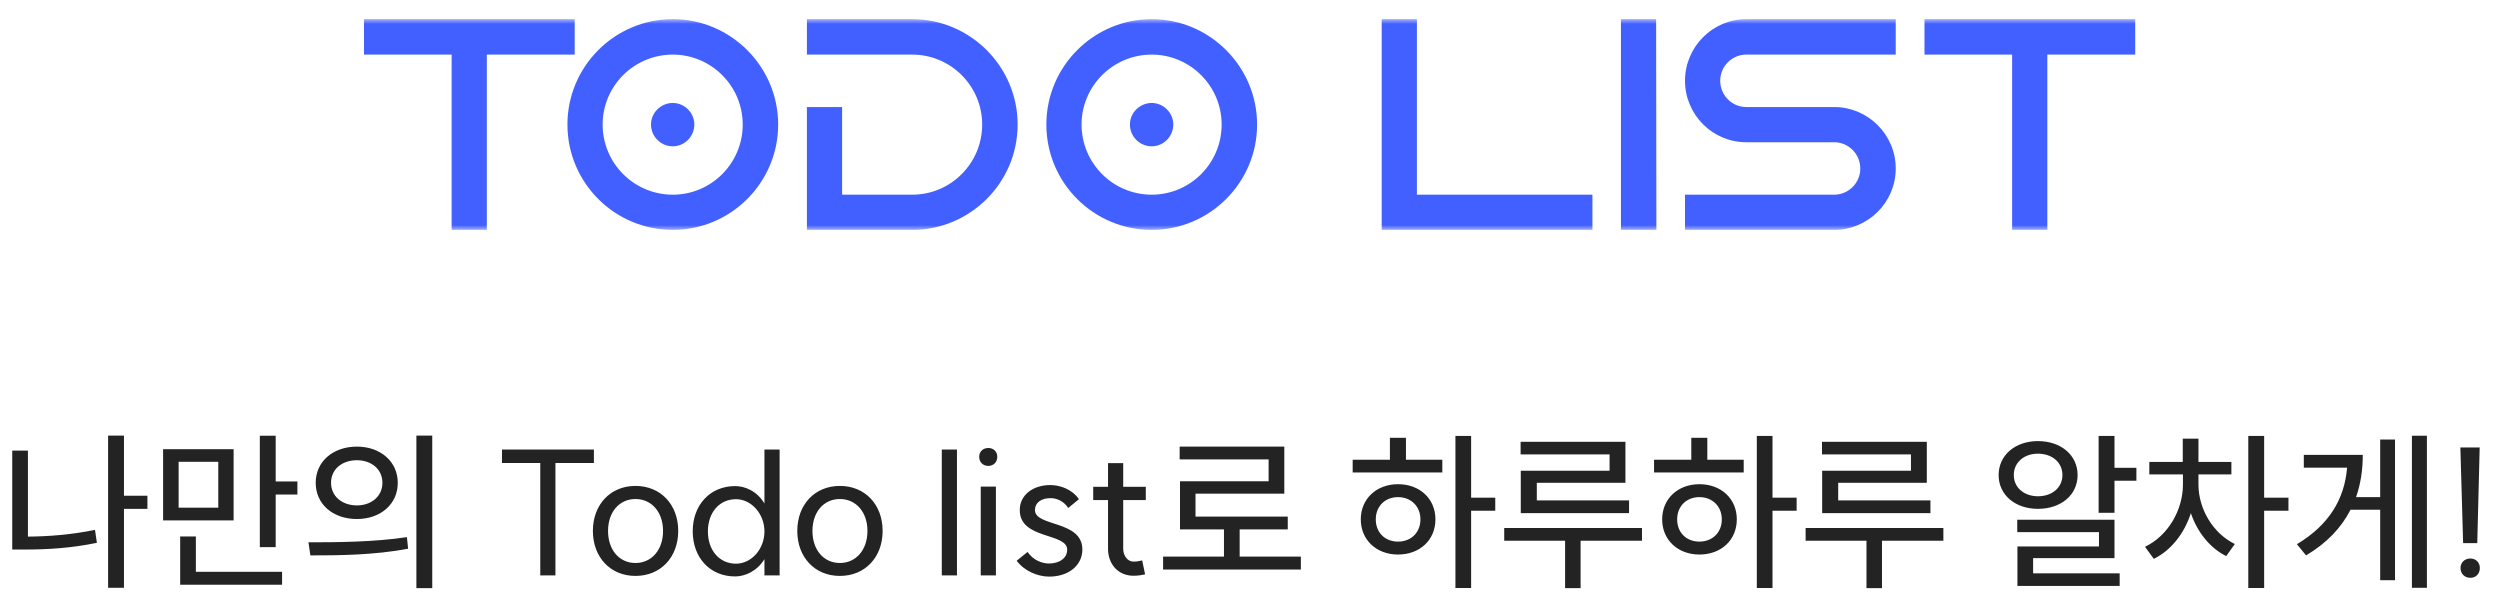 <svg width="261" height="64" viewBox="0 0 261 64" fill="none" xmlns="http://www.w3.org/2000/svg">
<mask id="path-1-outside-1_291_8073" maskUnits="userSpaceOnUse" x="37.5" y="2" width="186" height="22" fill="black">
<rect fill="white" x="37.5" y="2" width="186" height="22"/>
<path d="M39 4.7V3H59V4.7H49.825V23H48.15V4.7H39ZM70.24 3C75.74 3 80.24 7.5 80.24 13C80.24 18.525 75.74 23 70.24 23C64.715 23 60.24 18.525 60.24 13C60.24 7.5 64.715 3 70.24 3ZM70.24 21.325C74.815 21.325 78.54 17.6 78.54 13C78.54 8.425 74.815 4.7 70.24 4.7C65.64 4.7 61.915 8.425 61.915 13C61.915 17.6 65.64 21.325 70.24 21.325ZM71.49 13C71.49 13.7 70.915 14.275 70.24 14.275C69.54 14.275 68.965 13.7 68.965 13C68.965 12.325 69.54 11.75 70.24 11.75C70.915 11.75 71.49 12.325 71.49 13ZM95.24 3C100.74 3 105.24 7.5 105.24 13C105.24 18.525 100.74 23 95.24 23H85.24V12.175H86.915V21.325H95.24C99.815 21.325 103.54 17.6 103.54 13C103.54 8.425 99.815 4.7 95.24 4.7H85.24V3H95.24ZM120.24 3C125.74 3 130.24 7.5 130.24 13C130.24 18.525 125.74 23 120.24 23C114.715 23 110.24 18.525 110.24 13C110.24 7.5 114.715 3 120.24 3ZM120.24 21.325C124.815 21.325 128.54 17.6 128.54 13C128.54 8.425 124.815 4.7 120.24 4.7C115.64 4.7 111.915 8.425 111.915 13C111.915 17.6 115.64 21.325 120.24 21.325ZM121.49 13C121.49 13.7 120.915 14.275 120.24 14.275C119.54 14.275 118.965 13.7 118.965 13C118.965 12.325 119.54 11.75 120.24 11.75C120.915 11.75 121.49 12.325 121.49 13ZM159.825 21.325H163.725H165.25V23H159.825H145.25V21.725V21.325V3H146.925V21.325H159.825ZM170.225 23V3H171.9L171.925 23H170.225ZM182.315 3H196.915V4.7H182.315C180.265 4.7 178.59 6.375 178.59 8.425C178.59 10.5 180.265 12.175 182.315 12.175H191.49C194.465 12.175 196.915 14.6 196.915 17.6C196.915 20.575 194.465 23 191.49 23H176.915V21.325H191.49C193.54 21.325 195.215 19.65 195.215 17.6C195.215 15.525 193.54 13.85 191.49 13.85H182.315C179.34 13.85 176.915 11.425 176.915 8.425C176.915 5.45 179.34 3 182.315 3ZM201.915 4.7V3H221.915V4.7H212.74V23H211.065V4.7H201.915Z"/>
</mask>
<path d="M39 4.7V3H59V4.7H49.825V23H48.15V4.7H39ZM70.24 3C75.74 3 80.24 7.5 80.24 13C80.24 18.525 75.74 23 70.24 23C64.715 23 60.24 18.525 60.24 13C60.24 7.5 64.715 3 70.24 3ZM70.24 21.325C74.815 21.325 78.54 17.6 78.54 13C78.54 8.425 74.815 4.7 70.24 4.7C65.64 4.7 61.915 8.425 61.915 13C61.915 17.6 65.64 21.325 70.24 21.325ZM71.49 13C71.49 13.7 70.915 14.275 70.24 14.275C69.54 14.275 68.965 13.7 68.965 13C68.965 12.325 69.54 11.75 70.24 11.75C70.915 11.75 71.49 12.325 71.49 13ZM95.24 3C100.74 3 105.24 7.5 105.24 13C105.24 18.525 100.74 23 95.24 23H85.24V12.175H86.915V21.325H95.24C99.815 21.325 103.54 17.6 103.54 13C103.54 8.425 99.815 4.7 95.24 4.7H85.24V3H95.24ZM120.24 3C125.74 3 130.24 7.5 130.24 13C130.24 18.525 125.74 23 120.24 23C114.715 23 110.24 18.525 110.24 13C110.24 7.5 114.715 3 120.24 3ZM120.24 21.325C124.815 21.325 128.54 17.6 128.54 13C128.54 8.425 124.815 4.7 120.24 4.7C115.64 4.7 111.915 8.425 111.915 13C111.915 17.6 115.64 21.325 120.24 21.325ZM121.49 13C121.49 13.7 120.915 14.275 120.24 14.275C119.54 14.275 118.965 13.7 118.965 13C118.965 12.325 119.54 11.75 120.24 11.75C120.915 11.75 121.49 12.325 121.49 13ZM159.825 21.325H163.725H165.25V23H159.825H145.25V21.725V21.325V3H146.925V21.325H159.825ZM170.225 23V3H171.9L171.925 23H170.225ZM182.315 3H196.915V4.7H182.315C180.265 4.7 178.59 6.375 178.59 8.425C178.59 10.5 180.265 12.175 182.315 12.175H191.49C194.465 12.175 196.915 14.6 196.915 17.6C196.915 20.575 194.465 23 191.49 23H176.915V21.325H191.49C193.54 21.325 195.215 19.65 195.215 17.6C195.215 15.525 193.54 13.85 191.49 13.85H182.315C179.34 13.85 176.915 11.425 176.915 8.425C176.915 5.45 179.34 3 182.315 3ZM201.915 4.7V3H221.915V4.7H212.74V23H211.065V4.7H201.915Z" fill="#4260FF"/>
<path d="M39 4.7H38V5.7H39V4.7ZM39 3V2H38V3H39ZM59 3H60V2H59V3ZM59 4.7V5.7H60V4.7H59ZM49.825 4.7V3.7H48.825V4.7H49.825ZM49.825 23V24H50.825V23H49.825ZM48.15 23H47.15V24H48.15V23ZM48.15 4.7H49.15V3.7H48.15V4.7ZM40 4.7V3H38V4.7H40ZM39 4H59V2H39V4ZM58 3V4.7H60V3H58ZM59 3.7H49.825V5.7H59V3.7ZM48.825 4.7V23H50.825V4.7H48.825ZM49.825 22H48.15V24H49.825V22ZM49.15 23V4.7H47.15V23H49.15ZM48.15 3.7H39V5.7H48.15V3.7ZM70.24 4C75.188 4 79.24 8.052 79.24 13H81.24C81.24 6.948 76.293 2 70.24 2V4ZM79.24 13C79.24 17.971 75.19 22 70.24 22V24C76.291 24 81.24 19.079 81.24 13H79.24ZM70.24 22C65.267 22 61.24 17.973 61.24 13H59.24C59.24 19.077 64.163 24 70.24 24V22ZM61.24 13C61.24 8.051 65.269 4 70.24 4V2C64.161 2 59.24 6.949 59.24 13H61.24ZM70.24 22.325C75.37 22.325 79.54 18.15 79.54 13H77.54C77.54 17.05 74.261 20.325 70.24 20.325V22.325ZM79.54 13C79.54 7.873 75.368 3.7 70.24 3.7V5.7C74.263 5.7 77.54 8.977 77.54 13H79.54ZM70.24 3.7C65.09 3.7 60.915 7.871 60.915 13H62.915C62.915 8.979 66.191 5.7 70.24 5.7V3.7ZM60.915 13C60.915 18.152 65.088 22.325 70.24 22.325V20.325C66.192 20.325 62.915 17.048 62.915 13H60.915ZM70.49 13C70.49 13.072 70.461 13.142 70.406 13.198C70.351 13.254 70.289 13.275 70.24 13.275V15.275C71.48 15.275 72.49 14.239 72.49 13H70.49ZM70.24 13.275C70.093 13.275 69.965 13.148 69.965 13H67.965C67.965 14.252 68.988 15.275 70.24 15.275V13.275ZM69.965 13C69.965 12.951 69.986 12.889 70.043 12.834C70.098 12.779 70.169 12.75 70.24 12.75V10.75C69.001 10.75 67.965 11.76 67.965 13H69.965ZM70.24 12.75C70.29 12.75 70.354 12.772 70.411 12.829C70.469 12.886 70.49 12.95 70.49 13H72.49C72.49 11.773 71.468 10.75 70.24 10.75V12.75ZM85.24 23H84.24V24H85.24V23ZM85.24 12.175V11.175H84.24V12.175H85.24ZM86.915 12.175H87.915V11.175H86.915V12.175ZM86.915 21.325H85.915V22.325H86.915V21.325ZM85.24 4.7H84.24V5.7H85.24V4.7ZM85.24 3V2H84.24V3H85.24ZM95.24 4C100.188 4 104.24 8.052 104.24 13H106.24C106.24 6.948 101.293 2 95.24 2V4ZM104.24 13C104.24 17.971 100.19 22 95.24 22V24C101.291 24 106.24 19.079 106.24 13H104.24ZM95.24 22H85.24V24H95.24V22ZM86.24 23V12.175H84.24V23H86.24ZM85.24 13.175H86.915V11.175H85.24V13.175ZM85.915 12.175V21.325H87.915V12.175H85.915ZM86.915 22.325H95.24V20.325H86.915V22.325ZM95.24 22.325C100.369 22.325 104.54 18.15 104.54 13H102.54C102.54 17.05 99.261 20.325 95.24 20.325V22.325ZM104.54 13C104.54 7.873 100.368 3.7 95.24 3.7V5.7C99.263 5.7 102.54 8.977 102.54 13H104.54ZM95.24 3.7H85.24V5.7H95.24V3.7ZM86.24 4.7V3H84.24V4.7H86.24ZM85.24 4H95.24V2H85.24V4ZM120.24 4C125.188 4 129.24 8.052 129.24 13H131.24C131.24 6.948 126.293 2 120.24 2V4ZM129.24 13C129.24 17.971 125.19 22 120.24 22V24C126.291 24 131.24 19.079 131.24 13H129.24ZM120.24 22C115.268 22 111.24 17.973 111.24 13H109.24C109.24 19.077 114.163 24 120.24 24V22ZM111.24 13C111.24 8.051 115.269 4 120.24 4V2C114.161 2 109.24 6.949 109.24 13H111.24ZM120.24 22.325C125.369 22.325 129.54 18.15 129.54 13H127.54C127.54 17.05 124.261 20.325 120.24 20.325V22.325ZM129.54 13C129.54 7.873 125.368 3.7 120.24 3.7V5.7C124.263 5.7 127.54 8.977 127.54 13H129.54ZM120.24 3.7C115.09 3.7 110.915 7.871 110.915 13H112.915C112.915 8.979 116.191 5.7 120.24 5.7V3.7ZM110.915 13C110.915 18.152 115.088 22.325 120.24 22.325V20.325C116.193 20.325 112.915 17.048 112.915 13H110.915ZM120.49 13C120.49 13.072 120.461 13.142 120.406 13.198C120.351 13.254 120.289 13.275 120.24 13.275V15.275C121.48 15.275 122.49 14.239 122.49 13H120.49ZM120.24 13.275C120.093 13.275 119.965 13.148 119.965 13H117.965C117.965 14.252 118.988 15.275 120.24 15.275V13.275ZM119.965 13C119.965 12.951 119.986 12.889 120.043 12.834C120.098 12.779 120.169 12.75 120.24 12.75V10.75C119.001 10.75 117.965 11.76 117.965 13H119.965ZM120.24 12.75C120.29 12.75 120.354 12.772 120.411 12.829C120.468 12.886 120.49 12.95 120.49 13H122.49C122.49 11.773 121.468 10.75 120.24 10.75V12.75ZM165.25 21.325H166.25V20.325H165.25V21.325ZM165.25 23V24H166.25V23H165.25ZM145.25 23H144.25V24H145.25V23ZM145.25 3V2H144.25V3H145.25ZM146.925 3H147.925V2H146.925V3ZM146.925 21.325H145.925V22.325H146.925V21.325ZM159.825 22.325H163.725V20.325H159.825V22.325ZM163.725 22.325H165.25V20.325H163.725V22.325ZM164.25 21.325V23H166.25V21.325H164.25ZM165.25 22H159.825V24H165.25V22ZM159.825 22H145.25V24H159.825V22ZM146.25 23V21.725H144.25V23H146.25ZM146.25 21.725V21.325H144.25V21.725H146.25ZM146.25 21.325V3H144.25V21.325H146.25ZM145.25 4H146.925V2H145.25V4ZM145.925 3V21.325H147.925V3H145.925ZM146.925 22.325H159.825V20.325H146.925V22.325ZM170.225 23H169.225V24H170.225V23ZM170.225 3V2H169.225V3H170.225ZM171.9 3L172.9 2.999L172.899 2H171.9V3ZM171.925 23V24H172.926L172.925 22.999L171.925 23ZM171.225 23V3H169.225V23H171.225ZM170.225 4H171.9V2H170.225V4ZM170.9 3.001L170.925 23.001L172.925 22.999L172.9 2.999L170.9 3.001ZM171.925 22H170.225V24H171.925V22ZM196.915 3H197.915V2H196.915V3ZM196.915 4.7V5.7H197.915V4.7H196.915ZM176.915 23H175.915V24H176.915V23ZM176.915 21.325V20.325H175.915V21.325H176.915ZM182.315 4H196.915V2H182.315V4ZM195.915 3V4.7H197.915V3H195.915ZM196.915 3.7H182.315V5.7H196.915V3.7ZM182.315 3.7C179.713 3.7 177.59 5.823 177.59 8.425H179.59C179.59 6.927 180.817 5.7 182.315 5.7V3.7ZM177.59 8.425C177.59 11.048 179.708 13.175 182.315 13.175V11.175C180.822 11.175 179.59 9.952 179.59 8.425H177.59ZM182.315 13.175H191.49V11.175H182.315V13.175ZM191.49 13.175C193.916 13.175 195.915 15.155 195.915 17.6H197.915C197.915 14.045 195.014 11.175 191.49 11.175V13.175ZM195.915 17.6C195.915 20.017 193.919 22 191.49 22V24C195.011 24 197.915 21.133 197.915 17.6H195.915ZM191.49 22H176.915V24H191.49V22ZM177.915 23V21.325H175.915V23H177.915ZM176.915 22.325H191.49V20.325H176.915V22.325ZM191.49 22.325C194.092 22.325 196.215 20.202 196.215 17.6H194.215C194.215 19.098 192.988 20.325 191.49 20.325V22.325ZM196.215 17.6C196.215 14.977 194.097 12.85 191.49 12.85V14.85C192.983 14.85 194.215 16.073 194.215 17.6H196.215ZM191.49 12.85H182.315V14.85H191.49V12.85ZM182.315 12.85C179.895 12.85 177.915 10.876 177.915 8.425H175.915C175.915 11.974 178.785 14.85 182.315 14.85V12.85ZM177.915 8.425C177.915 5.996 179.898 4 182.315 4V2C178.782 2 175.915 4.904 175.915 8.425H177.915ZM201.915 4.7H200.915V5.7H201.915V4.7ZM201.915 3V2H200.915V3H201.915ZM221.915 3H222.915V2H221.915V3ZM221.915 4.7V5.7H222.915V4.7H221.915ZM212.74 4.7V3.7H211.74V4.7H212.74ZM212.74 23V24H213.74V23H212.74ZM211.065 23H210.065V24H211.065V23ZM211.065 4.7H212.065V3.7H211.065V4.7ZM202.915 4.7V3H200.915V4.7H202.915ZM201.915 4H221.915V2H201.915V4ZM220.915 3V4.7H222.915V3H220.915ZM221.915 3.7H212.74V5.7H221.915V3.7ZM211.74 4.7V23H213.74V4.7H211.74ZM212.74 22H211.065V24H212.74V22ZM212.065 23V4.7H210.065V23H212.065ZM211.065 3.7H201.915V5.7H211.065V3.7Z" fill="#4260FF" mask="url(#path-1-outside-1_291_8073)"/>
<path d="M11.286 45.474H12.942V51.756H15.39V53.124H12.942V61.368H11.286V45.474ZM1.278 57.372V47.04H2.916V56.022C5.112 56.004 7.434 55.824 9.918 55.32L10.116 56.67C7.416 57.228 4.968 57.372 2.574 57.372H1.278ZM17.028 46.896H24.39V54.33H17.028V46.896ZM18.648 52.998H22.788V48.21H18.648V52.998ZM18.81 61.044V56.004H20.448V59.694H29.448V61.044H18.81ZM27.126 57.12V45.492H28.782V50.262H31.05V51.63H28.782V57.12H27.126ZM37.261 46.626C39.727 46.626 41.527 48.192 41.527 50.406C41.527 52.638 39.727 54.186 37.261 54.186C34.759 54.186 32.959 52.638 32.959 50.406C32.959 48.192 34.759 46.626 37.261 46.626ZM32.203 56.616C35.065 56.616 39.061 56.598 42.481 56.076L42.607 57.282C39.079 57.966 35.227 57.984 32.401 57.984L32.203 56.616ZM34.561 50.406C34.561 51.81 35.713 52.764 37.261 52.764C38.773 52.764 39.925 51.81 39.925 50.406C39.925 48.984 38.773 48.048 37.261 48.048C35.713 48.048 34.561 48.984 34.561 50.406ZM43.471 61.404V45.474H45.127V61.404H43.471ZM62.002 46.932V48.336H57.988V60.072H56.404V48.336H52.408V46.932H62.002ZM66.343 58.776C68.034 58.776 69.222 57.408 69.222 55.428C69.222 53.466 68.034 52.098 66.343 52.098C64.65 52.098 63.48 53.466 63.48 55.428C63.48 57.408 64.65 58.776 66.343 58.776ZM61.897 55.428C61.897 52.674 63.733 50.73 66.343 50.73C68.971 50.73 70.806 52.674 70.806 55.428C70.806 58.182 68.971 60.126 66.343 60.126C63.733 60.126 61.897 58.182 61.897 55.428ZM76.748 60.18C74.138 60.18 72.32 58.236 72.32 55.464C72.32 52.71 74.138 50.748 76.748 50.748C77.738 50.748 79.016 51.234 79.808 52.566V46.932H81.392V60.072H79.808V58.38C78.998 59.676 77.738 60.18 76.748 60.18ZM73.904 55.482C73.904 57.462 75.11 58.848 76.838 58.848C78.44 58.848 79.808 57.336 79.808 55.482C79.808 53.646 78.44 52.116 76.838 52.116C75.11 52.116 73.904 53.502 73.904 55.482ZM87.682 58.776C89.374 58.776 90.562 57.408 90.562 55.428C90.562 53.466 89.374 52.098 87.682 52.098C85.99 52.098 84.82 53.466 84.82 55.428C84.82 57.408 85.99 58.776 87.682 58.776ZM83.236 55.428C83.236 52.674 85.072 50.73 87.682 50.73C90.31 50.73 92.146 52.674 92.146 55.428C92.146 58.182 90.31 60.126 87.682 60.126C85.072 60.126 83.236 58.182 83.236 55.428ZM98.323 46.932H99.907V60.072H98.323V46.932ZM102.389 50.802H103.973V60.072H102.389V50.802ZM102.227 47.688C102.227 47.148 102.623 46.77 103.181 46.77C103.721 46.77 104.117 47.148 104.117 47.688C104.117 48.246 103.721 48.642 103.181 48.642C102.623 48.642 102.227 48.246 102.227 47.688ZM107.275 57.624C107.869 58.488 108.787 58.83 109.507 58.83C110.623 58.83 111.415 58.254 111.415 57.39C111.415 55.59 106.429 56.346 106.465 53.232C106.465 51.702 107.815 50.622 109.705 50.64C110.731 50.658 111.955 51.108 112.639 52.116L111.523 53.034C111.037 52.278 110.281 52.008 109.687 52.008C108.715 51.99 108.049 52.494 108.049 53.232C108.031 55.032 113.017 54.276 112.999 57.39C112.981 59.046 111.541 60.216 109.489 60.198C108.337 60.18 106.969 59.64 106.141 58.542L107.275 57.624ZM118.325 60.108C116.813 60.108 115.733 58.992 115.679 57.408V52.206H114.131V50.82H115.679V48.354H117.263V50.82H119.621V52.206H117.263V57.3C117.263 58.002 117.713 58.632 118.325 58.632C118.721 58.632 118.919 58.578 119.243 58.506L119.549 59.964C119.207 60.036 118.847 60.108 118.325 60.108ZM121.428 58.11H127.782V55.266H123.192V50.244H132.444V47.958H123.156V46.626H134.082V51.54H124.812V53.934H134.442V55.266H129.42V58.11H135.81V59.46H121.428V58.11ZM151.947 45.51H153.585V51.954H156.105V53.322H153.585V61.386H151.947V45.51ZM141.219 49.326V47.994H145.107V45.708H146.781V47.994H150.579V49.326H141.219ZM142.065 54.222C142.065 52.062 143.721 50.55 145.953 50.55C148.221 50.55 149.859 52.062 149.859 54.222C149.859 56.382 148.221 57.894 145.953 57.894C143.721 57.894 142.065 56.382 142.065 54.222ZM143.631 54.222C143.631 55.608 144.603 56.544 145.953 56.544C147.303 56.544 148.293 55.608 148.293 54.222C148.293 52.854 147.303 51.9 145.953 51.9C144.603 51.9 143.631 52.854 143.631 54.222ZM158.751 46.122H169.695V50.406H160.443V52.242H170.073V53.574H158.769V49.146H168.039V47.436H158.751V46.122ZM157.041 56.454V55.122H171.423V56.454H165.015V61.404H163.395V56.454H157.041ZM183.411 45.51H185.049V51.954H187.569V53.322H185.049V61.386H183.411V45.51ZM172.683 49.326V47.994H176.571V45.708H178.245V47.994H182.043V49.326H172.683ZM173.529 54.222C173.529 52.062 175.185 50.55 177.417 50.55C179.685 50.55 181.323 52.062 181.323 54.222C181.323 56.382 179.685 57.894 177.417 57.894C175.185 57.894 173.529 56.382 173.529 54.222ZM175.095 54.222C175.095 55.608 176.067 56.544 177.417 56.544C178.767 56.544 179.757 55.608 179.757 54.222C179.757 52.854 178.767 51.9 177.417 51.9C176.067 51.9 175.095 52.854 175.095 54.222ZM190.216 46.122H201.16V50.406H191.908V52.242H201.538V53.574H190.234V49.146H199.504V47.436H190.216V46.122ZM188.506 56.454V55.122H202.888V56.454H196.48V61.404H194.86V56.454H188.506ZM219.097 45.51H220.753V48.84H223.039V50.19H220.753V53.538H219.097V45.51ZM208.657 49.596C208.657 47.508 210.403 46.05 212.761 46.05C215.155 46.05 216.901 47.508 216.901 49.596C216.901 51.684 215.155 53.124 212.761 53.124C210.403 53.124 208.657 51.684 208.657 49.596ZM210.241 49.596C210.241 50.892 211.303 51.81 212.761 51.81C214.255 51.81 215.317 50.892 215.317 49.596C215.317 48.282 214.255 47.364 212.761 47.364C211.303 47.364 210.241 48.282 210.241 49.596ZM210.601 55.554V54.258H220.753V58.272H212.257V59.856H221.293V61.17H210.619V57.048H219.133V55.554H210.601ZM224.389 48.228H227.881V45.798H229.519V48.228H232.957V49.524H229.519V50.586C229.519 53.088 230.995 55.662 233.317 56.796L232.417 58.056C230.707 57.21 229.393 55.536 228.727 53.574C228.043 55.698 226.657 57.462 224.857 58.344L223.939 57.084C226.333 55.95 227.899 53.25 227.899 50.586V49.524H224.389V48.228ZM234.721 61.386V45.51H236.377V51.954H238.915V53.322H236.377V61.386H234.721ZM251.804 45.492H253.37V61.368H251.804V45.492ZM239.798 56.814C243.164 54.798 244.766 52.098 245.036 48.822H240.518V47.49H246.674C246.674 49.038 246.458 50.514 245.972 51.9H248.492V45.888H250.04V60.576H248.492V53.214H245.396C244.46 55.05 242.966 56.67 240.752 57.984L239.798 56.814ZM258.878 46.716L258.626 56.706H257.15L256.862 46.716H258.878ZM256.88 59.298C256.88 58.722 257.312 58.308 257.906 58.308C258.482 58.308 258.896 58.722 258.896 59.298C258.896 59.91 258.482 60.324 257.906 60.324C257.312 60.324 256.88 59.91 256.88 59.298Z" fill="#232323"/>
</svg>
